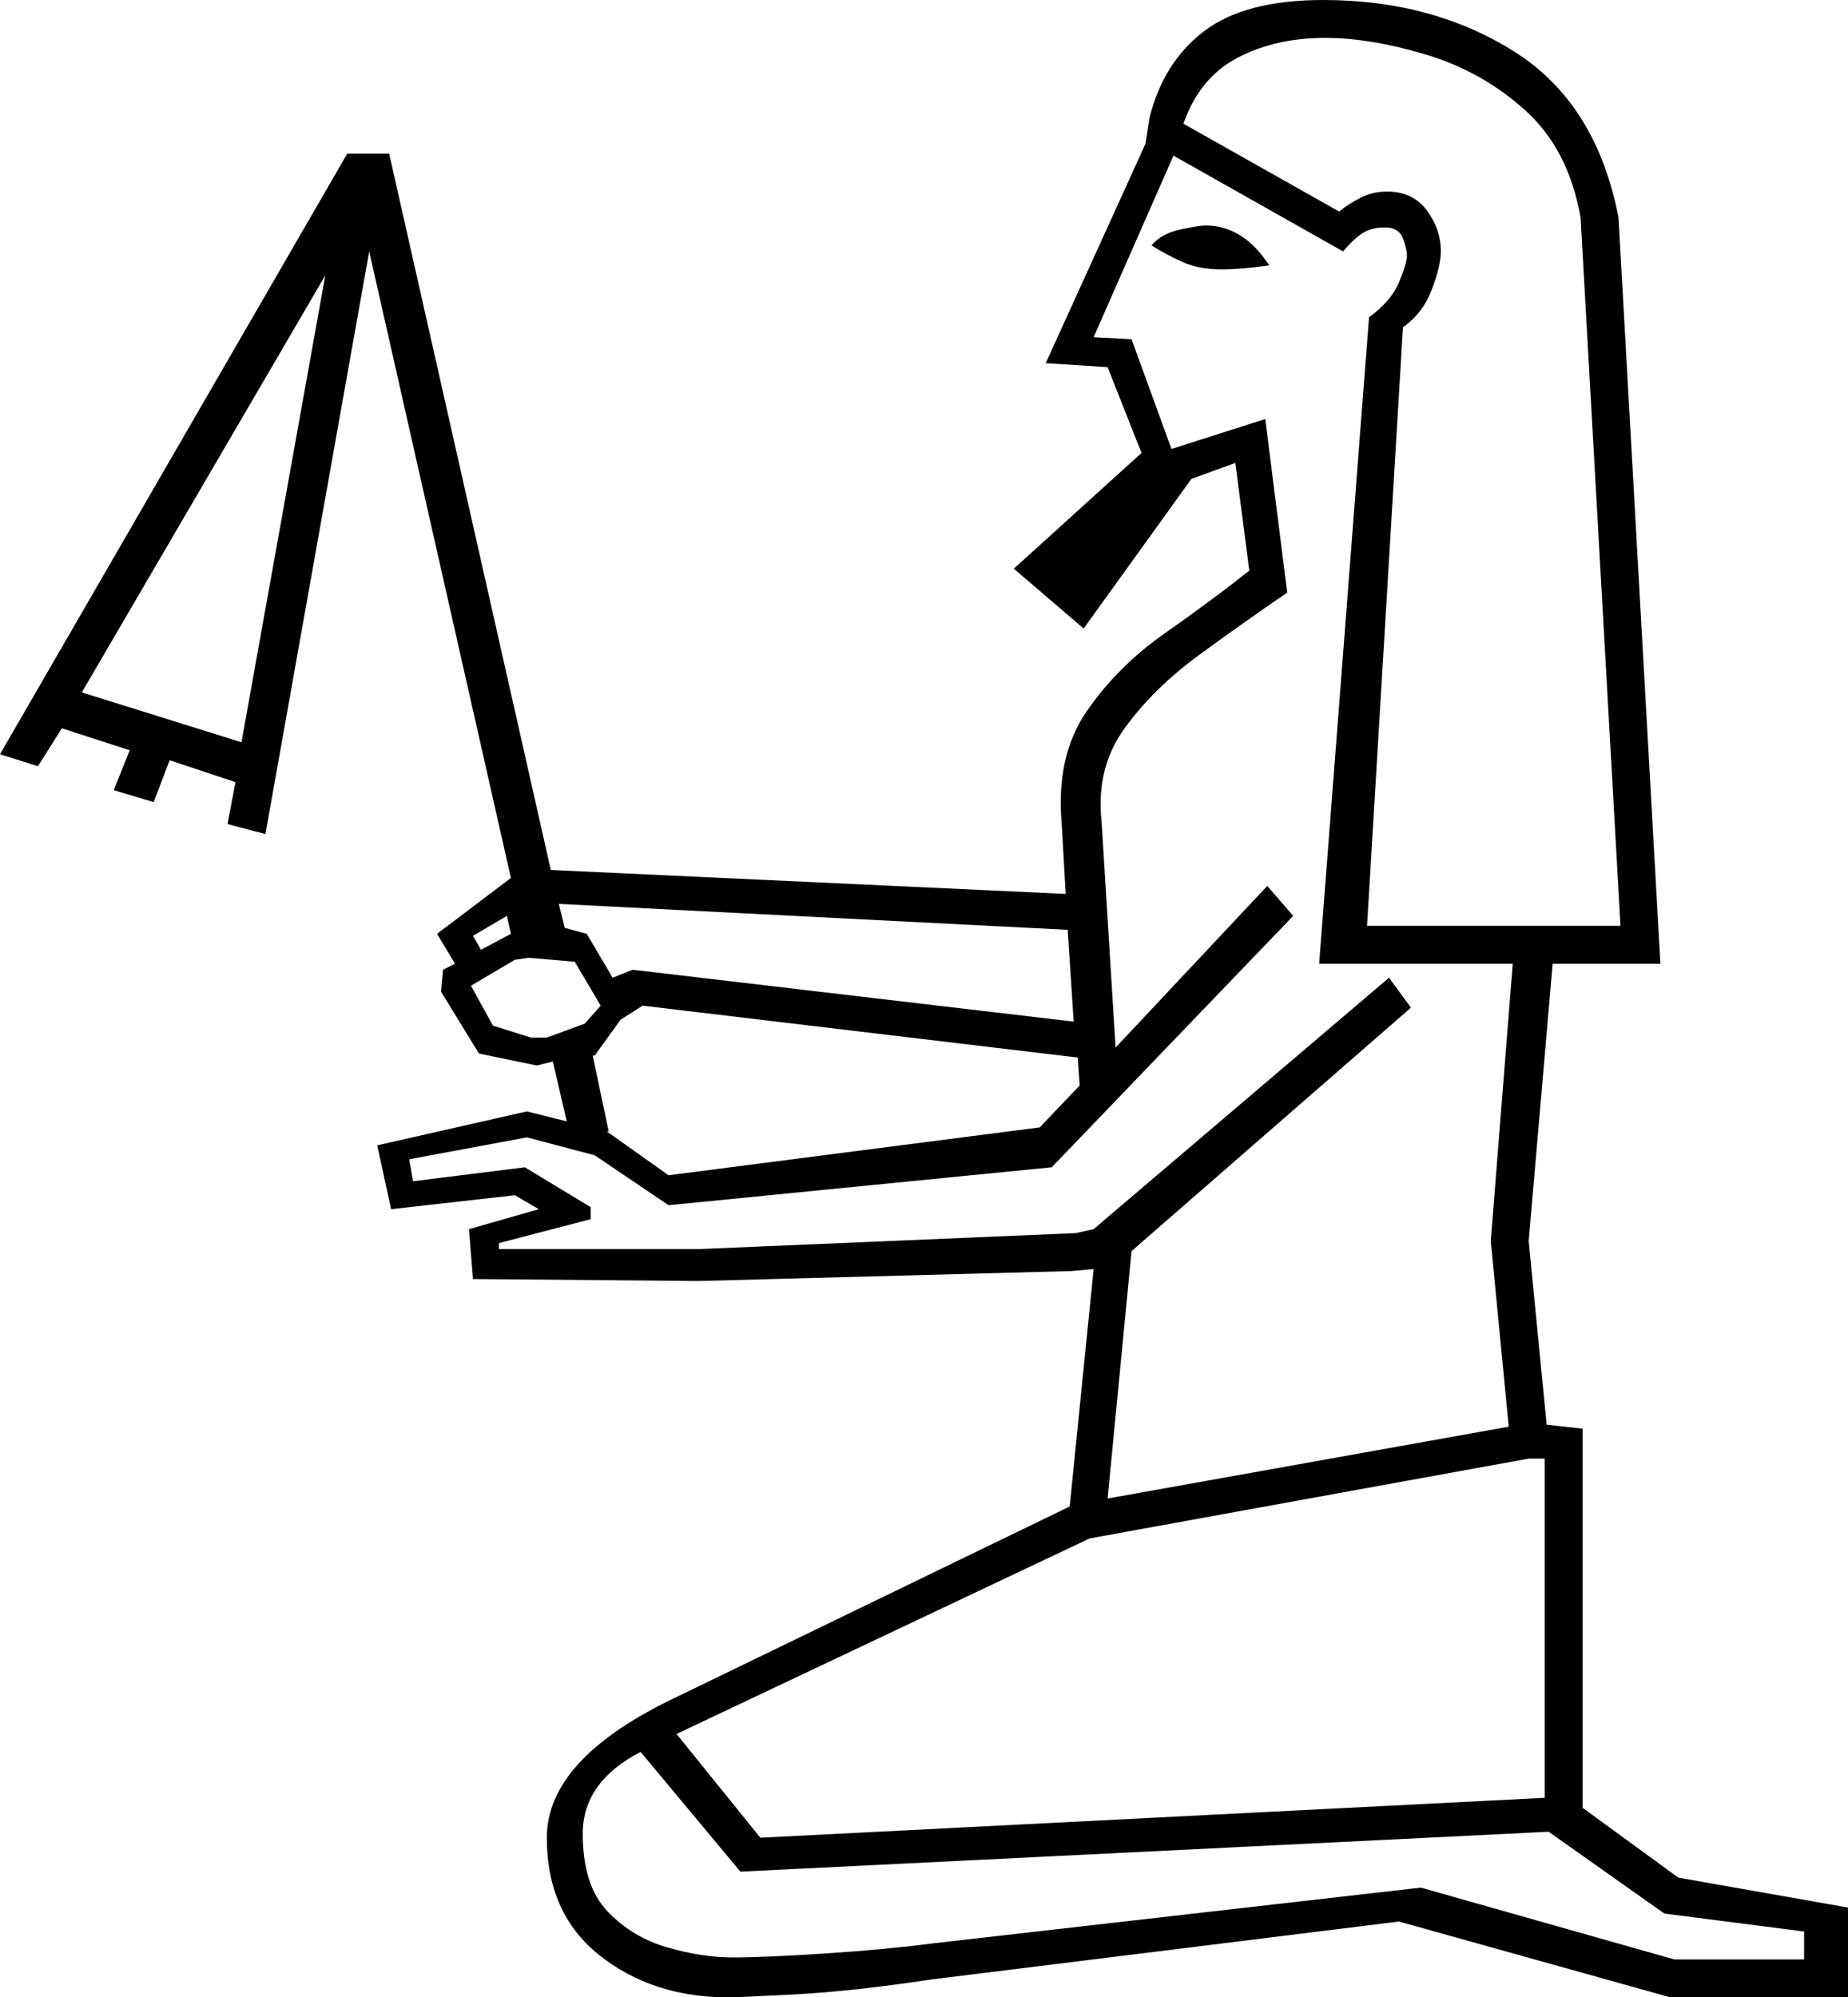 <svg xmlns="http://www.w3.org/2000/svg" viewBox="-10 0 926 1001"><path d="M355 1001q-38 0-64.5-21T264 921q0-40 66-71l196-95 12-119-11 1-187 5-113-1-2-25 35-10-12-7-62 7-7-32 75-17 20 5-7-30-8 2-29-6-19-31 1-11 6-3-9-15 37-28-71-314-52 292-19-5 4-21-33-11-8 21-20-6 8-20-34-11-12 19-19-6L164 77h21l81 359 258 12-2-35q-3-34 12.5-56.5t39-39Q597 301 616 286l-7-54-22 8-54 75-35-30 64-58-17-43-31-2 50-110 2-13q7-28 27.5-43.5T653 0q55 0 96 26t52 83l21 374h-54l-12 139 9 92 18 2v190l48 35 85 15v45h-89l-136-38-234 29q-40 6-68.5 7.5T355 1001zm320-537h127l-20-355q-6-34-27.5-53.5t-49.5-28Q677 19 654 19q-25 0-44 10t-27 33l78 44q5-4 11-7t13-3q13 0 20 9.5t7 20.5q0 7-4.5 19T693 164zM545 751l201-36-9-93 11-139h-97l25-324q11-8 15-17.5t4-13.5q0-3-2-8.5t-9-5.5q-7 0-11.5 3t-9.5 9l-85-48-40 91 19 1 20 55 47-15 11 87q-22 15-44.5 31.5t-37 36.5Q539 385 542 412l7 113 76-81 13 15-121 126-192 19-37-25-34-9-59 11 2 11 56-7 33 20v6l-46 12v3h100l189-8 9-2 148-126 11 15-140 122zm57-616q-11 0-19-3.5t-16-8.5q5-6 14.5-8t12.5-2q19 0 32 20-7 1-13 1.5t-11 .5zM111 372l42-234L31 347zm417 140l-3-46-255-13 3 12 11 3 13 22 10-4zm-297-36l15-8-2-9-17 10zm25 44h8l19-7 8-9-13-22-23-2-7 1-22 13 11 20zm69 69l186-24 20-21-1-14-218-26-11 7-13 18h-1l8 38h-1zm46 332l393-20V731h-8l-220 40-207 98zm458 61h65v-14l-70-9-58-41-405 20-50-60q-29 15-29 41t12.5 39q12.5 13 30 18t32.5 5q16 0 46.5-2t53.5-5l245-28z" fill="currentColor"/></svg>